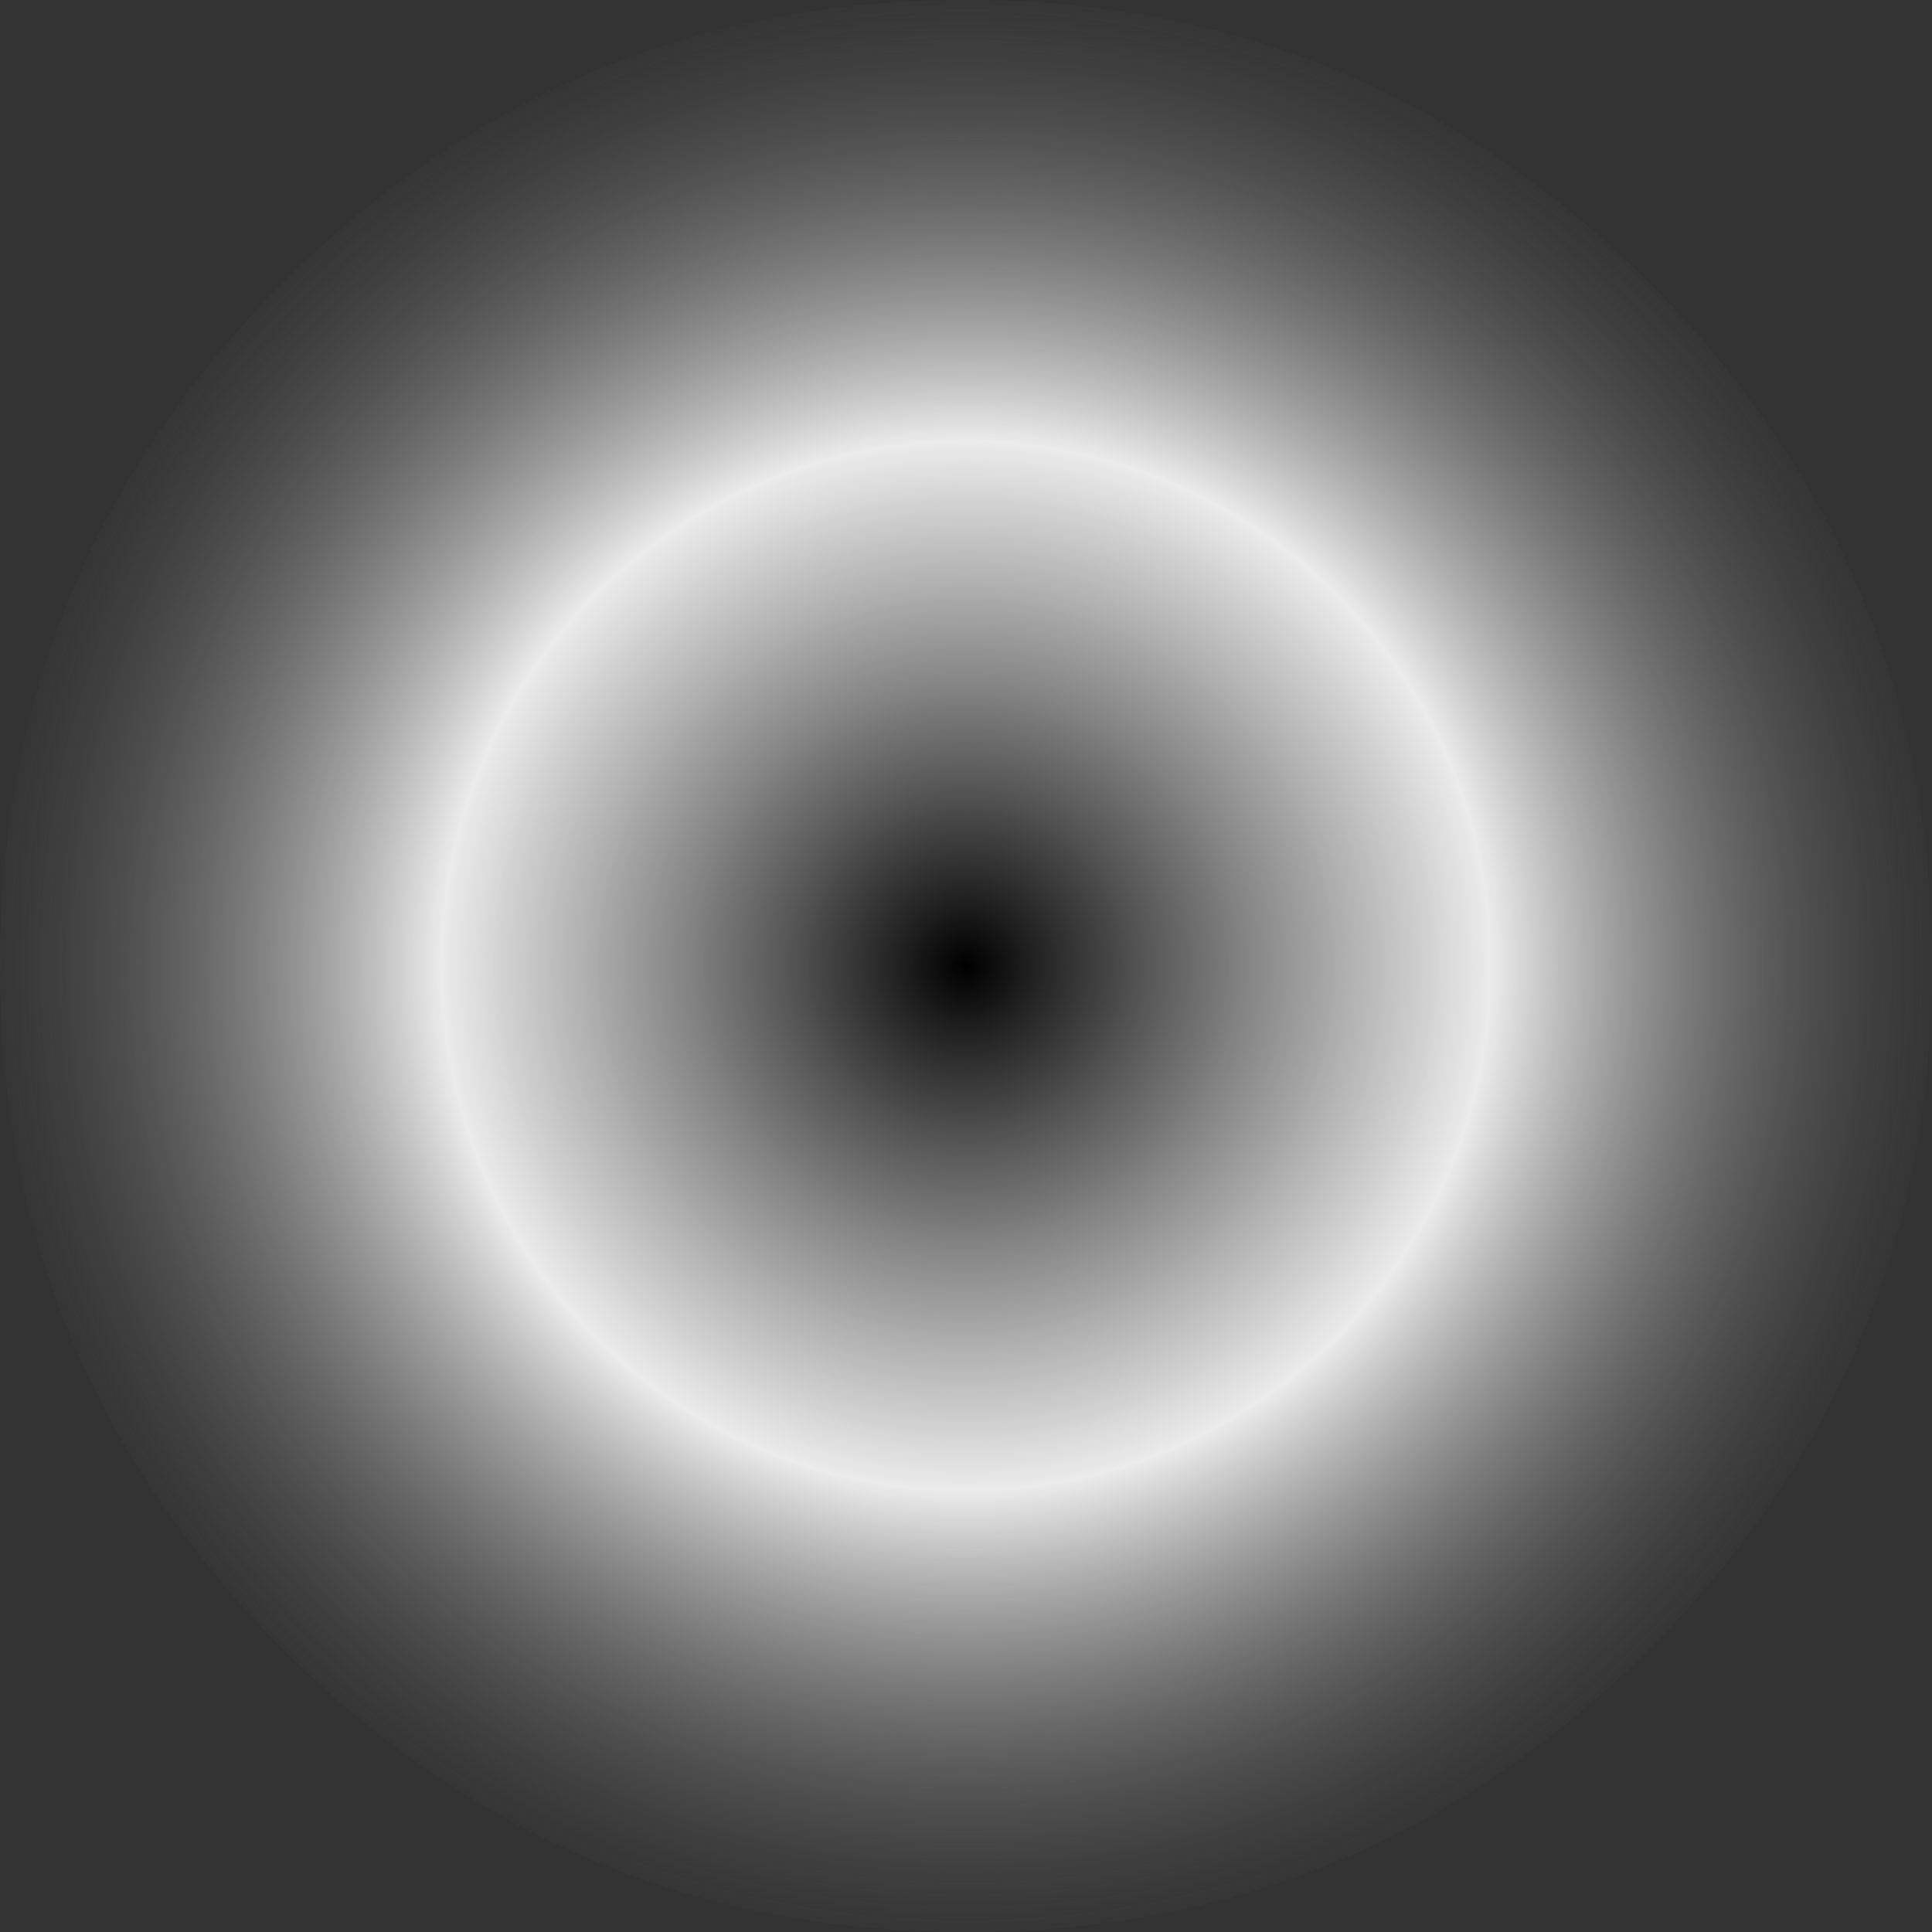 <?xml version="1.0" encoding="UTF-8" standalone="no"?>
<svg xmlns:xlink="http://www.w3.org/1999/xlink" height="71.0px" width="71.0px" xmlns="http://www.w3.org/2000/svg">
  <rect width="100%" height="100%" fill="#333333" stroke="none"/>
  <g transform="matrix(1.0, 0.0, 0.0, 1.0, 36.65, 35.95)">
    <path d="M-36.65 -0.45 Q-36.65 14.25 -26.25 24.65 -15.85 35.05 -1.15 35.05 13.55 35.05 23.95 24.65 34.35 14.25 34.35 -0.45 34.35 -15.15 23.95 -25.55 13.55 -35.95 -1.15 -35.95 -15.85 -35.95 -26.25 -25.55 -36.65 -15.15 -36.65 -0.45" fill="url(#gradient0)" fill-rule="evenodd" stroke="none">
      <animate attributeName="d" dur="2s" repeatCount="indefinite" values="M-36.65 -0.45 Q-36.65 14.25 -26.25 24.65 -15.85 35.05 -1.15 35.05 13.55 35.05 23.95 24.65 34.35 14.25 34.35 -0.45 34.35 -15.15 23.95 -25.55 13.55 -35.95 -1.15 -35.95 -15.85 -35.95 -26.25 -25.55 -36.65 -15.15 -36.65 -0.45;M-36.65 -0.45 Q-36.65 14.25 -26.25 24.65 -15.85 35.05 -1.15 35.05 13.55 35.05 23.95 24.65 34.35 14.25 34.35 -0.45 34.35 -15.15 23.95 -25.55 13.55 -35.95 -1.15 -35.95 -15.85 -35.95 -26.25 -25.55 -36.65 -15.15 -36.65 -0.45"/>
    </path>
    <path d="M-36.65 -0.45 Q-36.65 -15.15 -26.25 -25.55 -15.85 -35.95 -1.15 -35.95 13.55 -35.95 23.95 -25.55 34.35 -15.15 34.35 -0.45 34.35 14.25 23.95 24.65 13.55 35.05 -1.15 35.05 -15.85 35.05 -26.25 24.65 -36.65 14.25 -36.65 -0.45" fill="none" stroke="#000000" stroke-linecap="round" stroke-linejoin="round" stroke-opacity="0.0" stroke-width="1.0">
      <animate attributeName="stroke" dur="2s" repeatCount="indefinite" values="#000000;#000001"/>
      <animate attributeName="stroke-width" dur="2s" repeatCount="indefinite" values="0.0;0.0"/>
      <animate attributeName="fill-opacity" dur="2s" repeatCount="indefinite" values="0.0;0.0"/>
      <animate attributeName="d" dur="2s" repeatCount="indefinite" values="M-36.65 -0.45 Q-36.65 -15.15 -26.25 -25.55 -15.85 -35.95 -1.15 -35.95 13.55 -35.95 23.95 -25.55 34.35 -15.15 34.35 -0.45 34.35 14.25 23.95 24.65 13.55 35.05 -1.15 35.05 -15.85 35.05 -26.25 24.65 -36.65 14.25 -36.65 -0.45;M-36.65 -0.45 Q-36.65 -15.15 -26.25 -25.55 -15.85 -35.95 -1.15 -35.95 13.55 -35.95 23.95 -25.55 34.35 -15.15 34.35 -0.45 34.35 14.25 23.95 24.65 13.55 35.05 -1.15 35.05 -15.85 35.05 -26.25 24.65 -36.65 14.25 -36.65 -0.45"/>
    </path>
  </g>
  <defs>
    <radialGradient cx="0" cy="0" gradientTransform="matrix(0.05, 0.0, 0.0, 0.05, -1.15, -0.45)" gradientUnits="userSpaceOnUse" id="gradient0" r="819.2" spreadMethod="pad">
      <animateTransform additive="replace" attributeName="gradientTransform" dur="2s" from="1" repeatCount="indefinite" to="1" type="scale"/>
      <animateTransform additive="sum" attributeName="gradientTransform" dur="2s" from="-1.15 -0.45" repeatCount="indefinite" to="-1.15 -0.45" type="translate"/>
      <animateTransform additive="sum" attributeName="gradientTransform" dur="2s" from="0.0" repeatCount="indefinite" to="0.0" type="rotate"/>
      <animateTransform additive="sum" attributeName="gradientTransform" dur="2s" from="0.05 0.05" repeatCount="indefinite" to="0.042 0.05" type="scale"/>
      <animateTransform additive="sum" attributeName="gradientTransform" dur="2s" from="0.0" repeatCount="indefinite" to="0.0" type="skewX"/>
      <stop offset="0.471" stop-color="#ffffff" stop-opacity="0.902">
        <animate attributeName="offset" dur="2s" repeatCount="indefinite" values="0.471;0.373"/>
        <animate attributeName="stop-color" dur="2s" repeatCount="indefinite" values="#ffffff;#ffffff"/>
        <animate attributeName="stop-opacity" dur="2s" repeatCount="indefinite" values="0.902;0.902"/>
      </stop>
      <stop offset="1.0" stop-color="#000000" stop-opacity="0.0">
        <animate attributeName="offset" dur="2s" repeatCount="indefinite" values="1.0;1.0"/>
        <animate attributeName="stop-color" dur="2s" repeatCount="indefinite" values="#000000;#000001"/>
        <animate attributeName="stop-opacity" dur="2s" repeatCount="indefinite" values="0.0;0.0"/>
      </stop>
    </radialGradient>
  </defs>
</svg>
